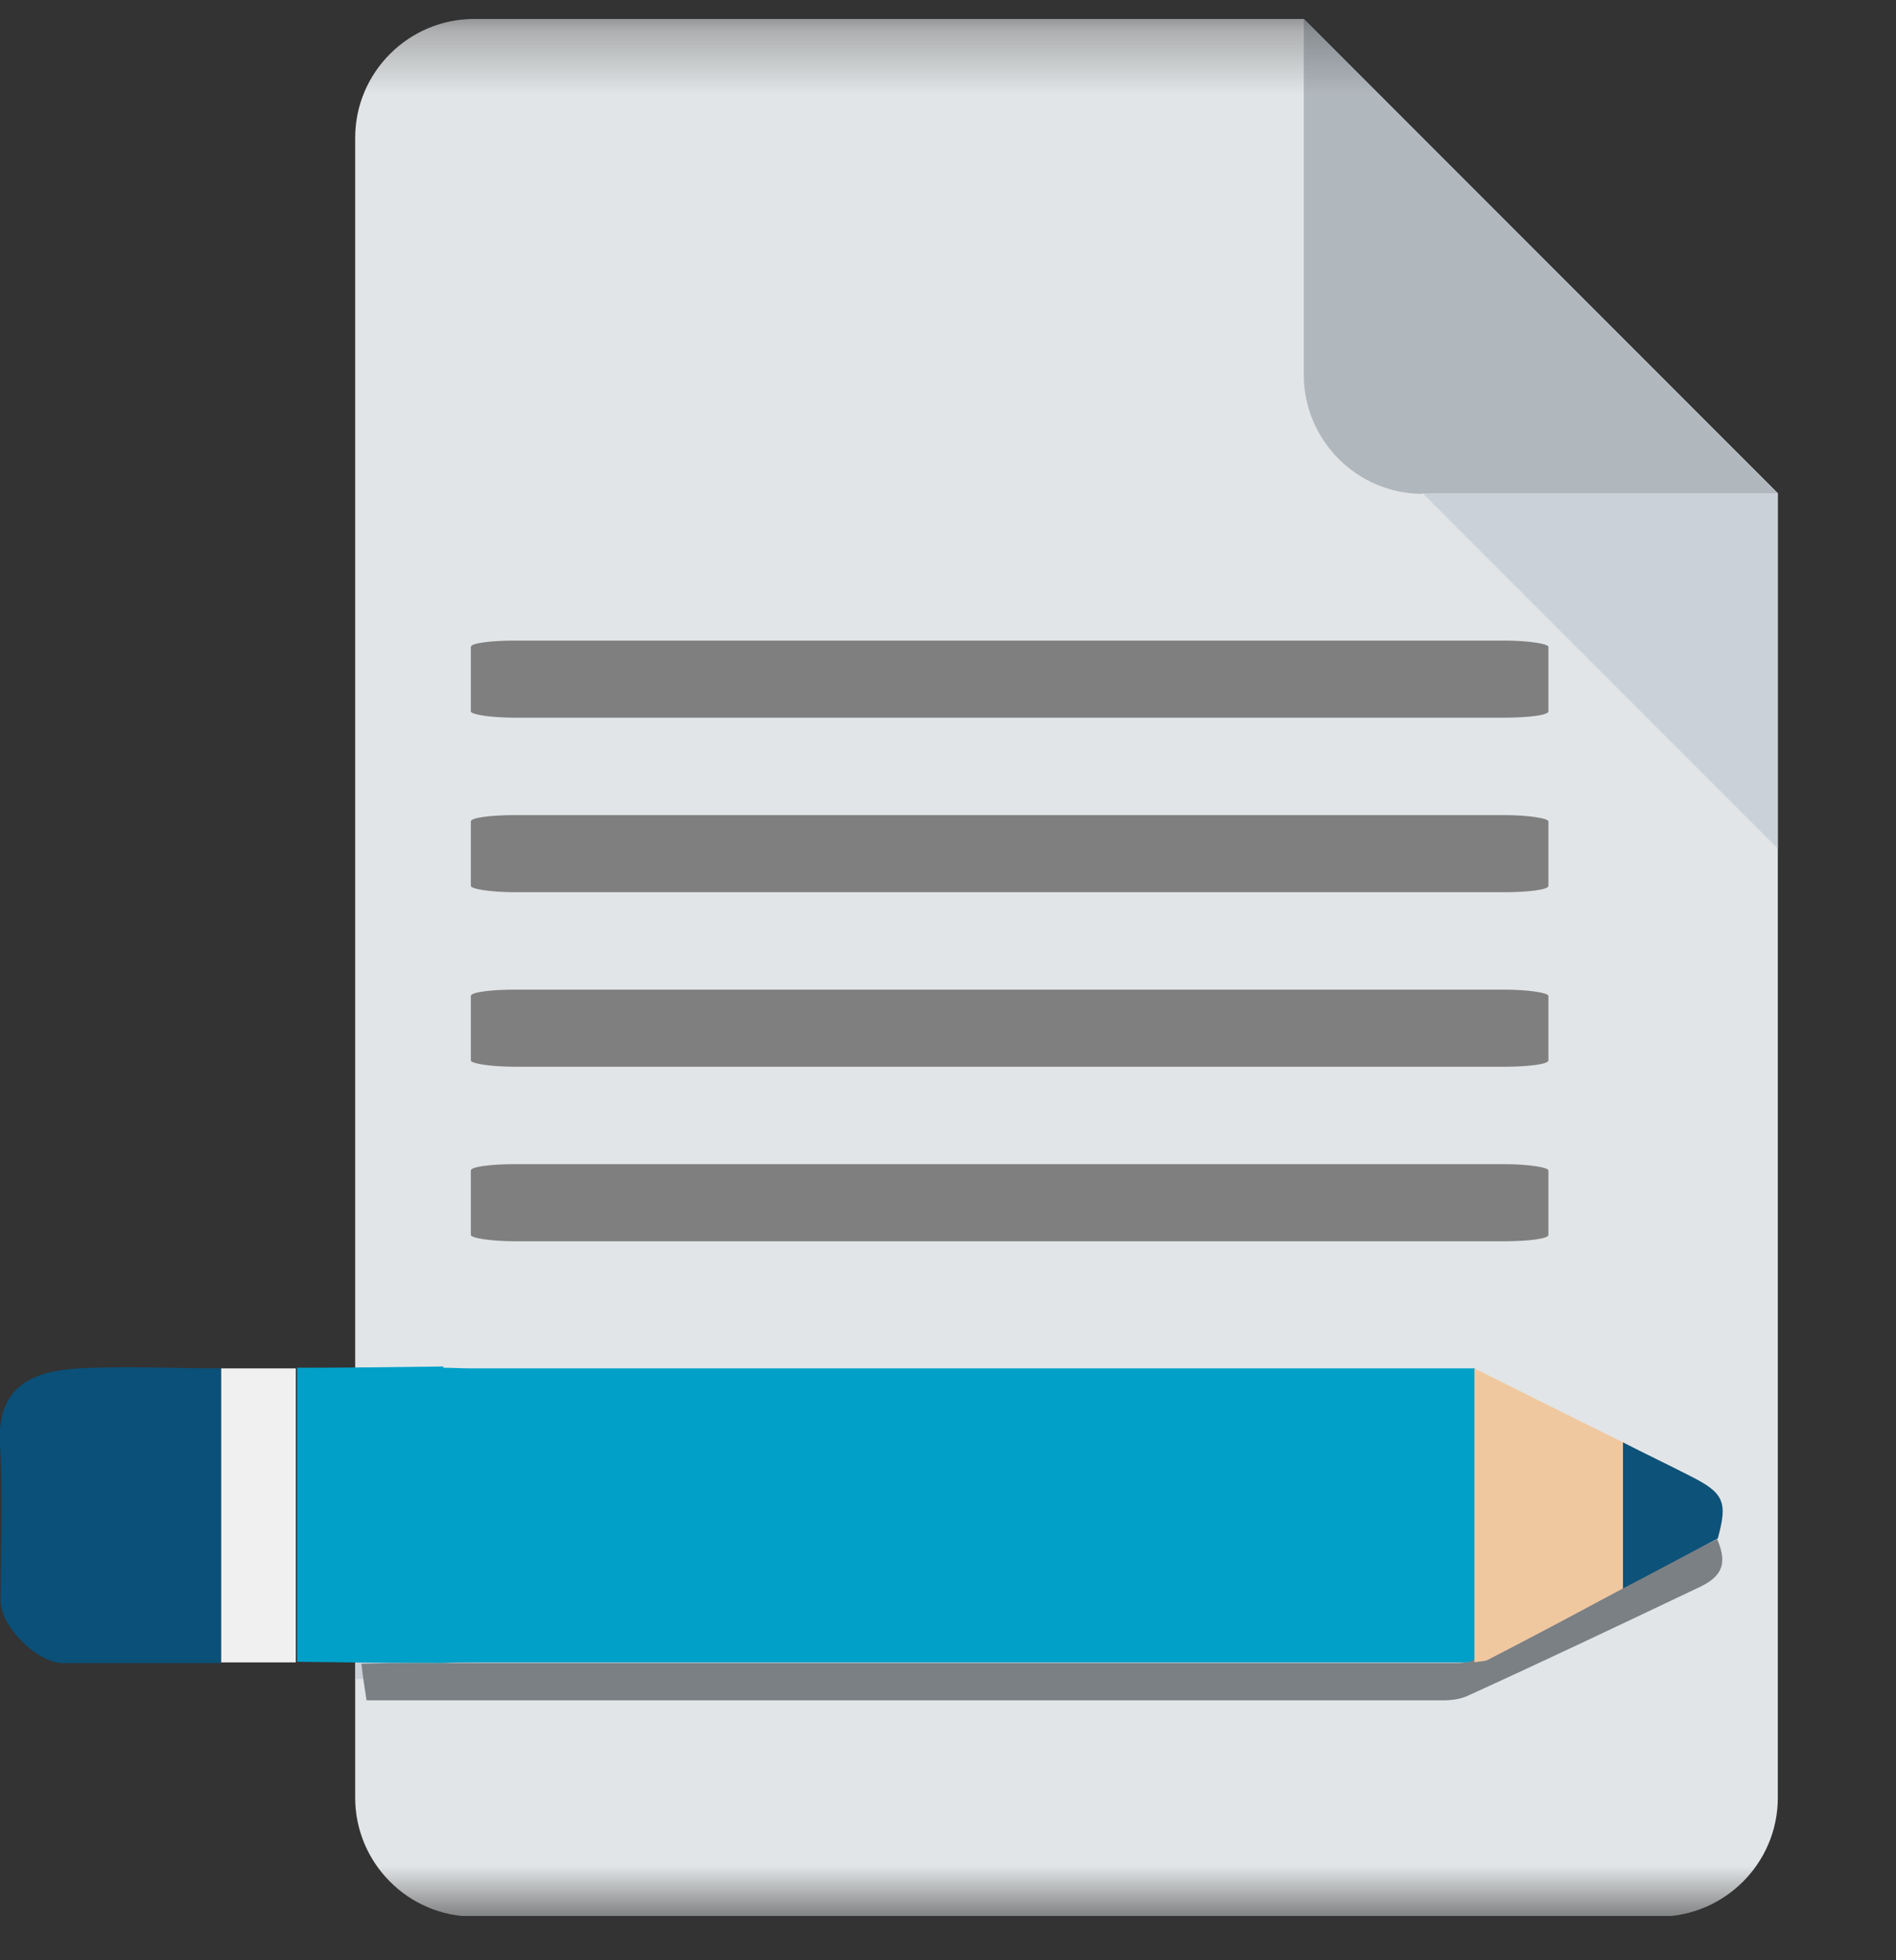 <svg width="30" height="31" viewBox="0 0 30 31" fill="none" xmlns="http://www.w3.org/2000/svg">
<rect x="0" y="0" width="30" height="31" fill="#333333" stroke="none"/>
<g clip-path="url(#clip0_3098_17331)">
<mask id="mask0_3098_17331" style="mask-type:luminance" maskUnits="userSpaceOnUse" x="0" y="0" width="30" height="31">
<path d="M30 0.3H0V30.3H30V0.3Z" fill="white"/>
</mask>
<g mask="url(#mask0_3098_17331)">
<path d="M7.5 0.3C6.47 0.3 5.62 1.14 5.62 2.18V28.43C5.62 29.46 6.46 30.31 7.5 30.31H26.25C27.28 30.31 28.13 29.47 28.13 28.43V7.8L20.63 0.3H7.5Z" fill="#E2E5E7"/>
<path d="M22.5 7.8H28.12L20.63 0.3V5.93C20.63 6.96 21.47 7.81 22.51 7.81L22.5 7.8Z" fill="#B0B7BD"/>
<path d="M28.13 13.42L22.51 7.8H28.13V13.42Z" fill="#CAD1D8"/>
<path d="M24.5 11.25C24.5 11.31 24.18 11.35 23.79 11.35H8.16C7.77 11.35 7.45 11.3 7.45 11.25V10.23C7.45 10.17 7.77 10.13 8.16 10.13H23.79C24.18 10.13 24.5 10.18 24.5 10.23V11.25Z" fill="#7F7F7F"/>
<path d="M24.5 16.77C24.5 16.83 24.18 16.87 23.79 16.87H8.16C7.77 16.87 7.45 16.82 7.45 16.77V15.75C7.45 15.69 7.77 15.65 8.16 15.65H23.79C24.18 15.65 24.5 15.7 24.5 15.75V16.77Z" fill="#7F7F7F"/>
<path d="M24.5 14.01C24.5 14.07 24.18 14.11 23.79 14.11H8.16C7.77 14.11 7.45 14.06 7.45 14.01V12.99C7.45 12.93 7.77 12.89 8.16 12.89H23.79C24.18 12.89 24.5 12.94 24.5 12.99V14.01Z" fill="#7F7F7F"/>
<path d="M24.5 19.53C24.5 19.59 24.18 19.63 23.79 19.63H8.16C7.77 19.63 7.45 19.58 7.45 19.53V18.51C7.45 18.45 7.77 18.41 8.16 18.41H23.79C24.18 18.41 24.5 18.46 24.5 18.51V19.53Z" fill="#7F7F7F"/>
<path d="M23.44 25.61H5.63V26.55H23.44C23.96 26.55 24.38 26.13 24.38 25.61V24.67C24.38 25.19 23.96 25.61 23.44 25.61Z" fill="#CAD1D8"/>
</g>
<path d="M7.01 21.63C7.16 21.63 7.3 21.64 7.45 21.64C12.6 21.64 17.75 21.64 22.9 21.64C23.05 21.64 23.19 21.64 23.34 21.64C23.34 23.19 23.34 24.74 23.34 26.29C18.06 26.29 12.77 26.29 7.49 26.29C7.33 26.29 7.17 26.29 7.02 26.3C6.25 26.3 5.47 26.29 4.7 26.28C4.7 24.73 4.7 23.18 4.7 21.63C5.47 21.63 6.25 21.62 7.02 21.61L7.01 21.63Z" fill="#00A0C8"/>
<path d="M3.5 26.3C2.66 26.3 1.83 26.3 0.99 26.3C0.59 26.3 0.01 25.72 0.01 25.32C0.01 24.5 0.05 23.67 0 22.85C-0.06 21.9 0.55 21.68 1.25 21.64C2 21.6 2.75 21.64 3.5 21.64C3.5 23.19 3.5 24.74 3.5 26.3Z" fill="#0A5078"/>
<path d="M5.72 26.31C5.89 26.31 6.06 26.3 6.22 26.3C11.84 26.3 17.46 26.3 23.08 26.3C23.15 26.29 23.24 26.3 23.3 26.26C24.06 25.88 24.82 25.5 25.58 25.13C26.11 24.87 26.64 24.6 27.17 24.34C27.33 24.71 27.26 24.92 26.91 25.09C25.69 25.67 24.47 26.25 23.24 26.81C23.12 26.87 22.97 26.89 22.83 26.89C17.15 26.89 11.48 26.89 5.8 26.89C5.77 26.7 5.74 26.51 5.72 26.32V26.31Z" fill="#7B8084"/>
<path d="M3.5 26.3C3.5 24.75 3.5 23.2 3.5 21.64C3.89 21.64 4.29 21.64 4.68 21.64C4.68 23.19 4.68 24.74 4.68 26.29C4.29 26.29 3.89 26.29 3.5 26.29V26.3Z" fill="#F0F0F0"/>
<path d="M25.68 25.12C24.97 25.5 24.26 25.88 23.54 26.25C23.48 26.28 23.4 26.27 23.33 26.29C23.33 24.74 23.33 23.19 23.33 21.64C24.11 22.03 24.89 22.42 25.68 22.81C25.68 23.58 25.68 24.35 25.68 25.12Z" fill="#F0C8A0"/>
<path d="M25.68 25.12C25.68 24.35 25.68 23.58 25.68 22.81C26.03 22.99 26.39 23.16 26.74 23.34C27.28 23.61 27.34 23.75 27.18 24.33C26.68 24.59 26.18 24.86 25.68 25.12Z" fill="#0D5279"/>
</g>
<defs>
<clipPath id="clip0_3098_17331">
<rect width="30" height="30" fill="white" transform="translate(0 0.3)"/>
</clipPath>
</defs>
</svg>
